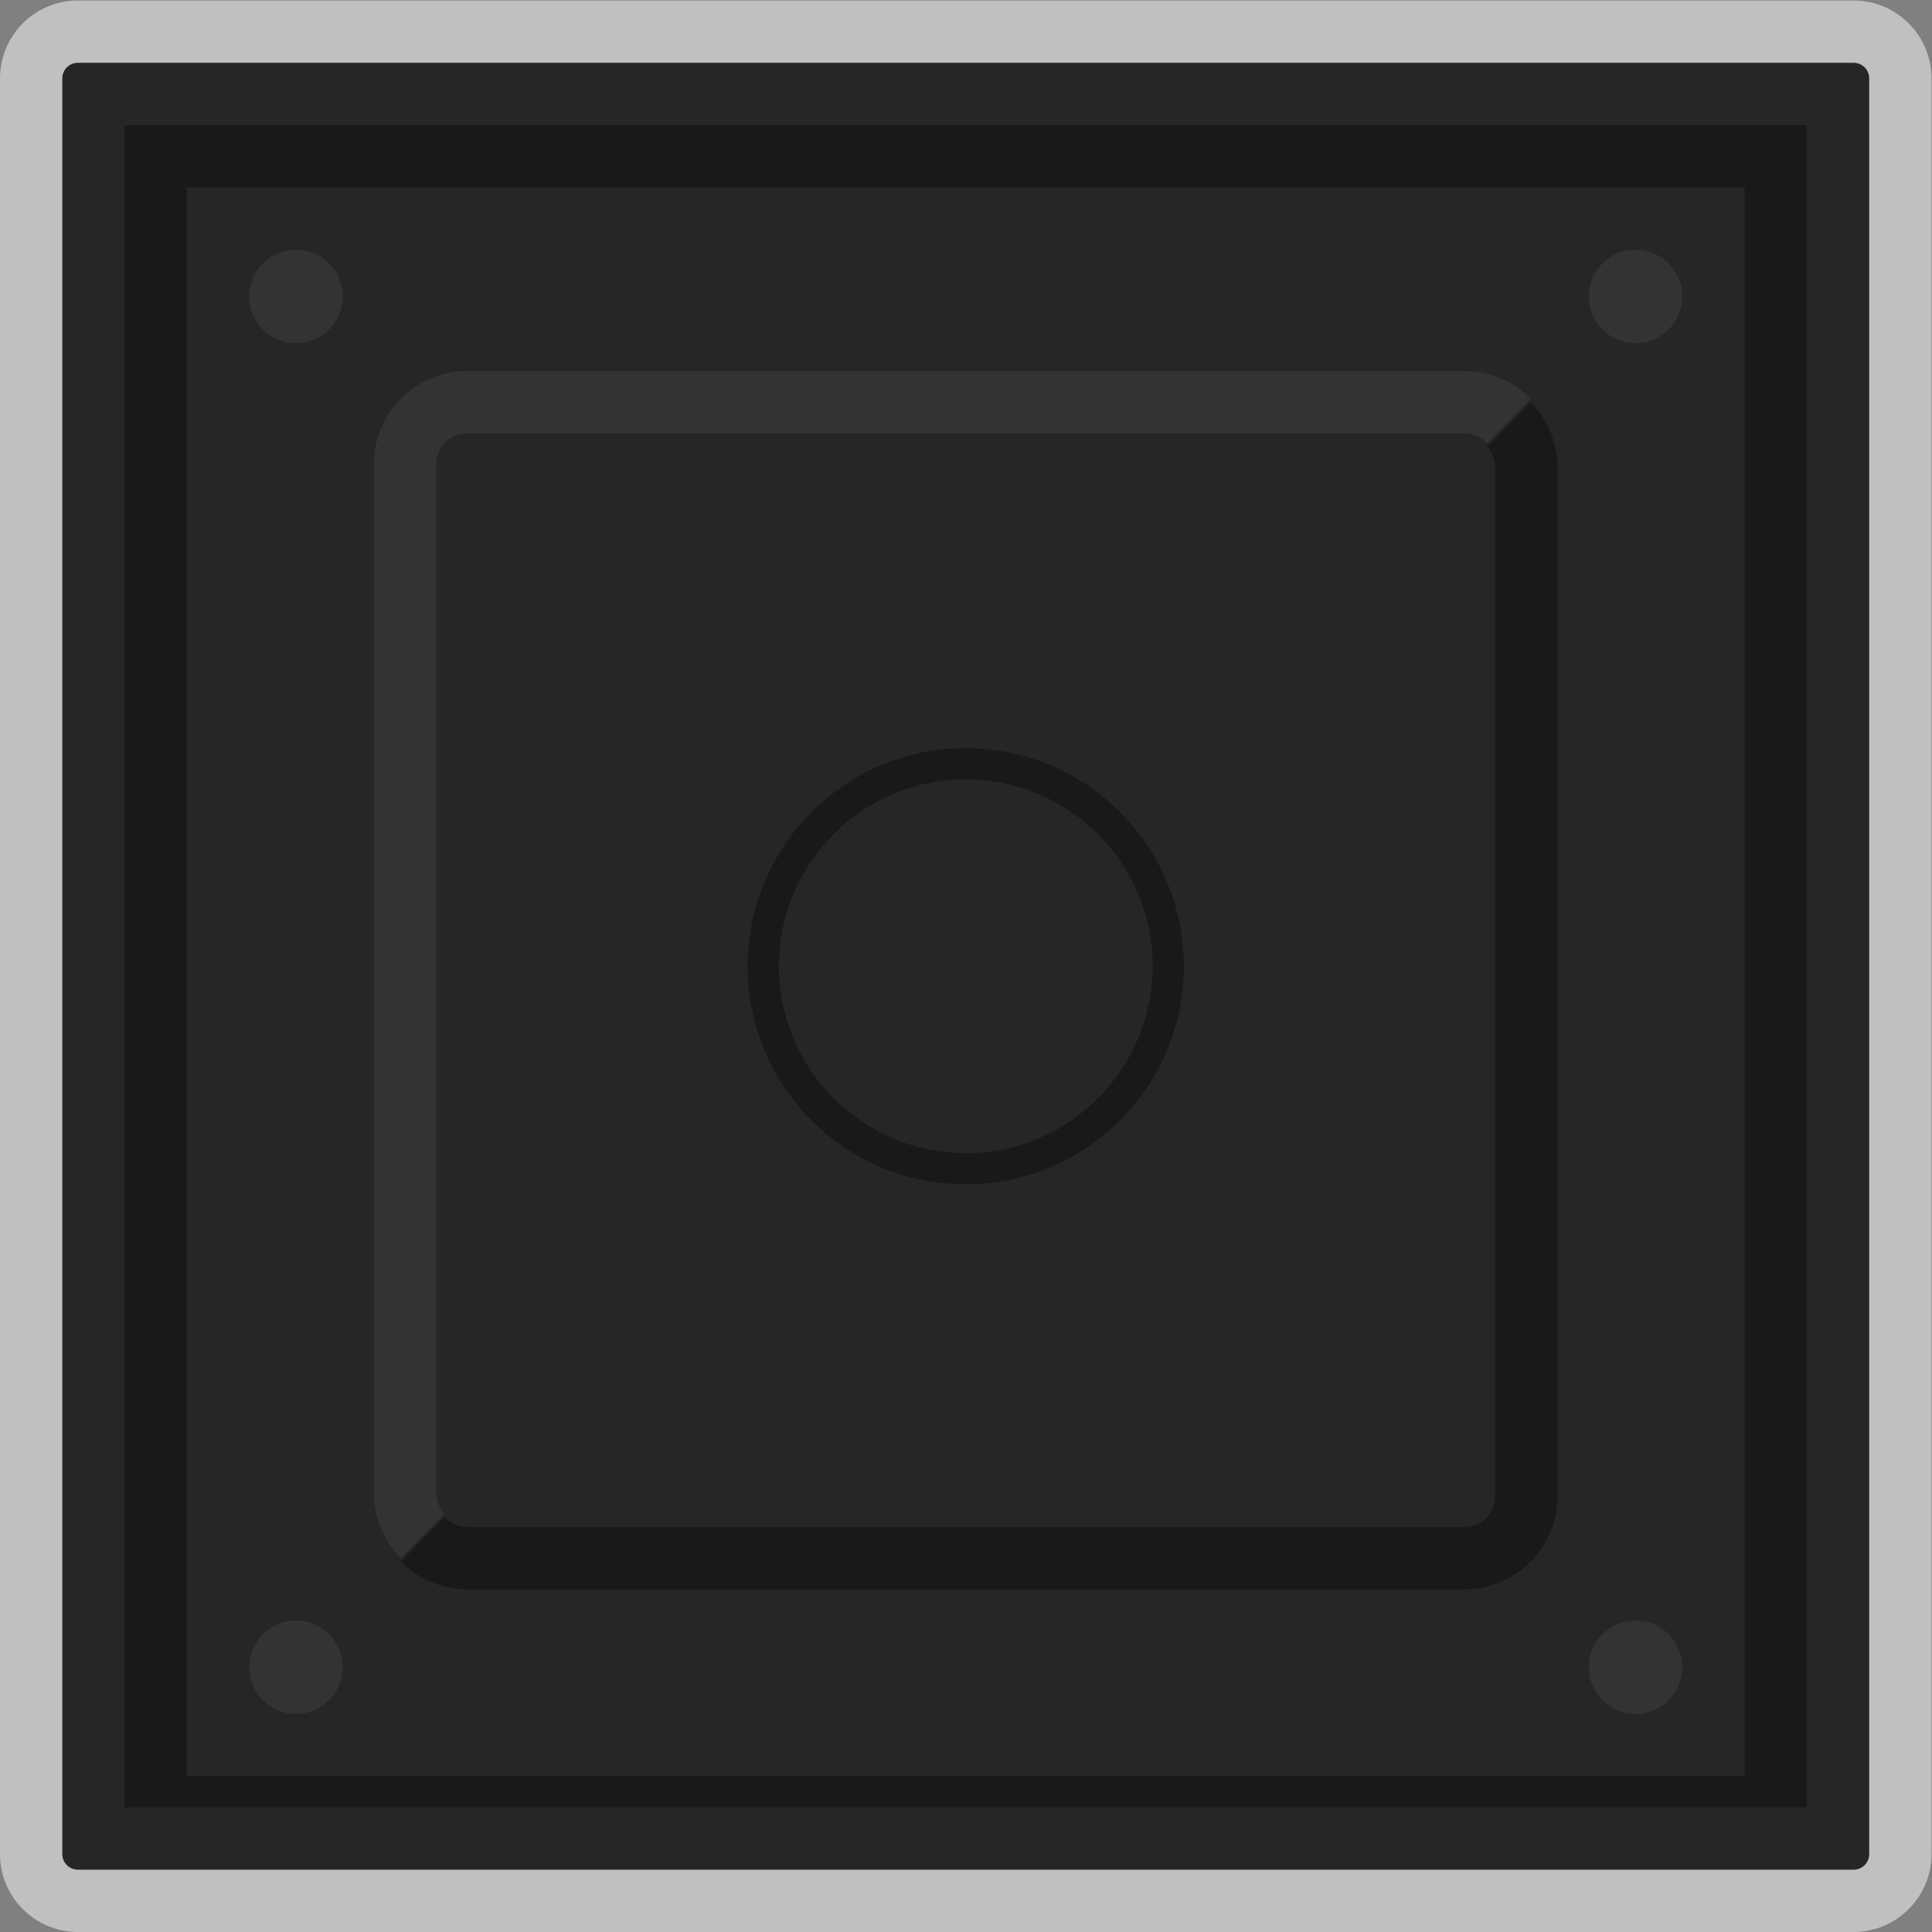 <?xml version="1.0" encoding="UTF-8" standalone="no"?>
<svg
   xmlns:dc="http://purl.org/dc/elements/1.1/"
   xmlns:cc="http://creativecommons.org/ns#"
   xmlns:rdf="http://www.w3.org/1999/02/22-rdf-syntax-ns#"
   xmlns:svg="http://www.w3.org/2000/svg"
   xmlns="http://www.w3.org/2000/svg"
   viewBox="0 0 330.667 330.667"
   height="330.667"
   width="330.667"
   xml:space="preserve"
   id="svg2"
   version="1.1"><rect x="0" y="0" width="330.667" height="330.667" fill="#808080" stroke="none"/><defs
     id="defs6"><clipPath
       id="clipPath18"
       clipPathUnits="userSpaceOnUse"><path
         id="path16"
         d="M 0,256 H 256 V 0 H 0 Z" /></clipPath><clipPath
       id="clipPath26"
       clipPathUnits="userSpaceOnUse"><path
         id="path24"
         d="M 4,252 H 252 V 4 H 4 Z" /></clipPath></defs><g
     transform="matrix(1.333,0,0,-1.333,-5.333,336)"
     id="g10"><g
       id="g12"><g
         clip-path="url(#clipPath18)"
         id="g14"><g
           id="g20"><g
             id="g22" /><g
             id="g34"><g
               style="opacity:0.5"
               id="g32"
               clip-path="url(#clipPath26)"><g
                 id="g30"
                 transform="translate(242,252)"><path
                   id="path28"
                   style="fill:#ffffff;fill-opacity:1;fill-rule:nonzero;stroke:none"
                   d="m 0,0 h -228 c -5.514,0 -10,-4.486 -10,-10 v -228 c 0,-5.514 4.486,-10 10,-10 H 0 c 5.514,0 10,4.486 10,10 V -10 C 10,-4.486 5.514,0 0,0" /></g></g></g></g><g
           transform="translate(242,12)"
           id="g36"><path
             id="path38"
             style="fill:#262626;fill-opacity:1;fill-rule:nonzero;stroke:none"
             d="m 0,0 h -228 c -1.104,0 -2,0.896 -2,2 v 228 c 0,1.104 0.896,2 2,2 H 0 c 1.104,0 2,-0.896 2,-2 V 2 C 2,0.896 1.104,0 0,0" /></g><path
           id="path40"
           style="fill:#191919;fill-opacity:1;fill-rule:nonzero;stroke:none"
           d="M 236,20 H 20 v 216 h 216 z" /><path
           id="path42"
           style="fill:#262626;fill-opacity:1;fill-rule:nonzero;stroke:none"
           d="M 228,24 H 28 v 204 h 200 z" /><g
           transform="translate(48,214)"
           id="g44"><path
             id="path46"
             style="fill:#333333;fill-opacity:1;fill-rule:nonzero;stroke:none"
             d="m 0,0 c 0,-3.313 -2.687,-6 -6,-6 -3.313,0 -6,2.687 -6,6 0,3.313 2.687,6 6,6 3.313,0 6,-2.687 6,-6" /></g><g
           transform="translate(220,214)"
           id="g48"><path
             id="path50"
             style="fill:#333333;fill-opacity:1;fill-rule:nonzero;stroke:none"
             d="m 0,0 c 0,-3.313 -2.687,-6 -6,-6 -3.313,0 -6,2.687 -6,6 0,3.313 2.687,6 6,6 3.313,0 6,-2.687 6,-6" /></g><g
           transform="translate(48,38)"
           id="g52"><path
             id="path54"
             style="fill:#333333;fill-opacity:1;fill-rule:nonzero;stroke:none"
             d="m 0,0 c 0,-3.313 -2.687,-6 -6,-6 -3.313,0 -6,2.687 -6,6 0,3.313 2.687,6 6,6 3.313,0 6,-2.687 6,-6" /></g><g
           transform="translate(220,38)"
           id="g56"><path
             id="path58"
             style="fill:#333333;fill-opacity:1;fill-rule:nonzero;stroke:none"
             d="m 0,0 c 0,-3.313 -2.687,-6 -6,-6 -3.313,0 -6,2.687 -6,6 0,3.313 2.687,6 6,6 3.313,0 6,-2.687 6,-6" /></g><g
           transform="translate(128,156)"
           id="g60"><path
             id="path62"
             style="fill:#191919;fill-opacity:1;fill-rule:nonzero;stroke:none"
             d="m 0,0 c -15.464,0 -28,-12.536 -28,-28 0,-15.464 12.536,-28 28,-28 15.464,0 28,12.536 28,28 C 28,-12.536 15.464,0 0,0 m 0,-4 c 13.233,0 24,-10.766 24,-24 0,-13.233 -10.767,-24 -24,-24 -13.234,0 -24,10.767 -24,24 0,13.234 10.766,24 24,24" /></g><g
           transform="translate(194.936,194.698)"
           id="g64"><path
             id="path66"
             style="fill:#191919;fill-opacity:1;fill-rule:nonzero;stroke:none"
             d="m 0,0 c 0.654,-0.712 1.063,-1.654 1.063,-2.698 v -132 c 0,-2.209 -1.791,-4 -4,-4 h -128 c -1.165,0 -2.205,0.507 -2.936,1.303 l -5.588,-5.736 c 2.176,-2.2 5.193,-3.567 8.524,-3.567 h 128 c 6.618,0 12,5.383 12,12 v 132 c 0,3.285 -1.329,6.264 -3.475,8.434 z" /></g><g
           transform="translate(61.063,57.735)"
           id="g68"><path
             id="path70"
             style="fill:#333333;fill-opacity:1;fill-rule:nonzero;stroke:none"
             d="m 0,0 c -0.654,0.713 -1.063,1.654 -1.063,2.698 v 132 c 0,2.209 1.791,4 4,4 h 128 c 1.166,0 2.205,-0.507 2.936,-1.302 l 5.588,5.735 c -2.176,2.2 -5.192,3.567 -8.524,3.567 h -128 c -6.617,0 -12,-5.383 -12,-12 v -132 c 0,-3.285 1.329,-6.264 3.475,-8.433 z" /></g></g></g></g></svg>